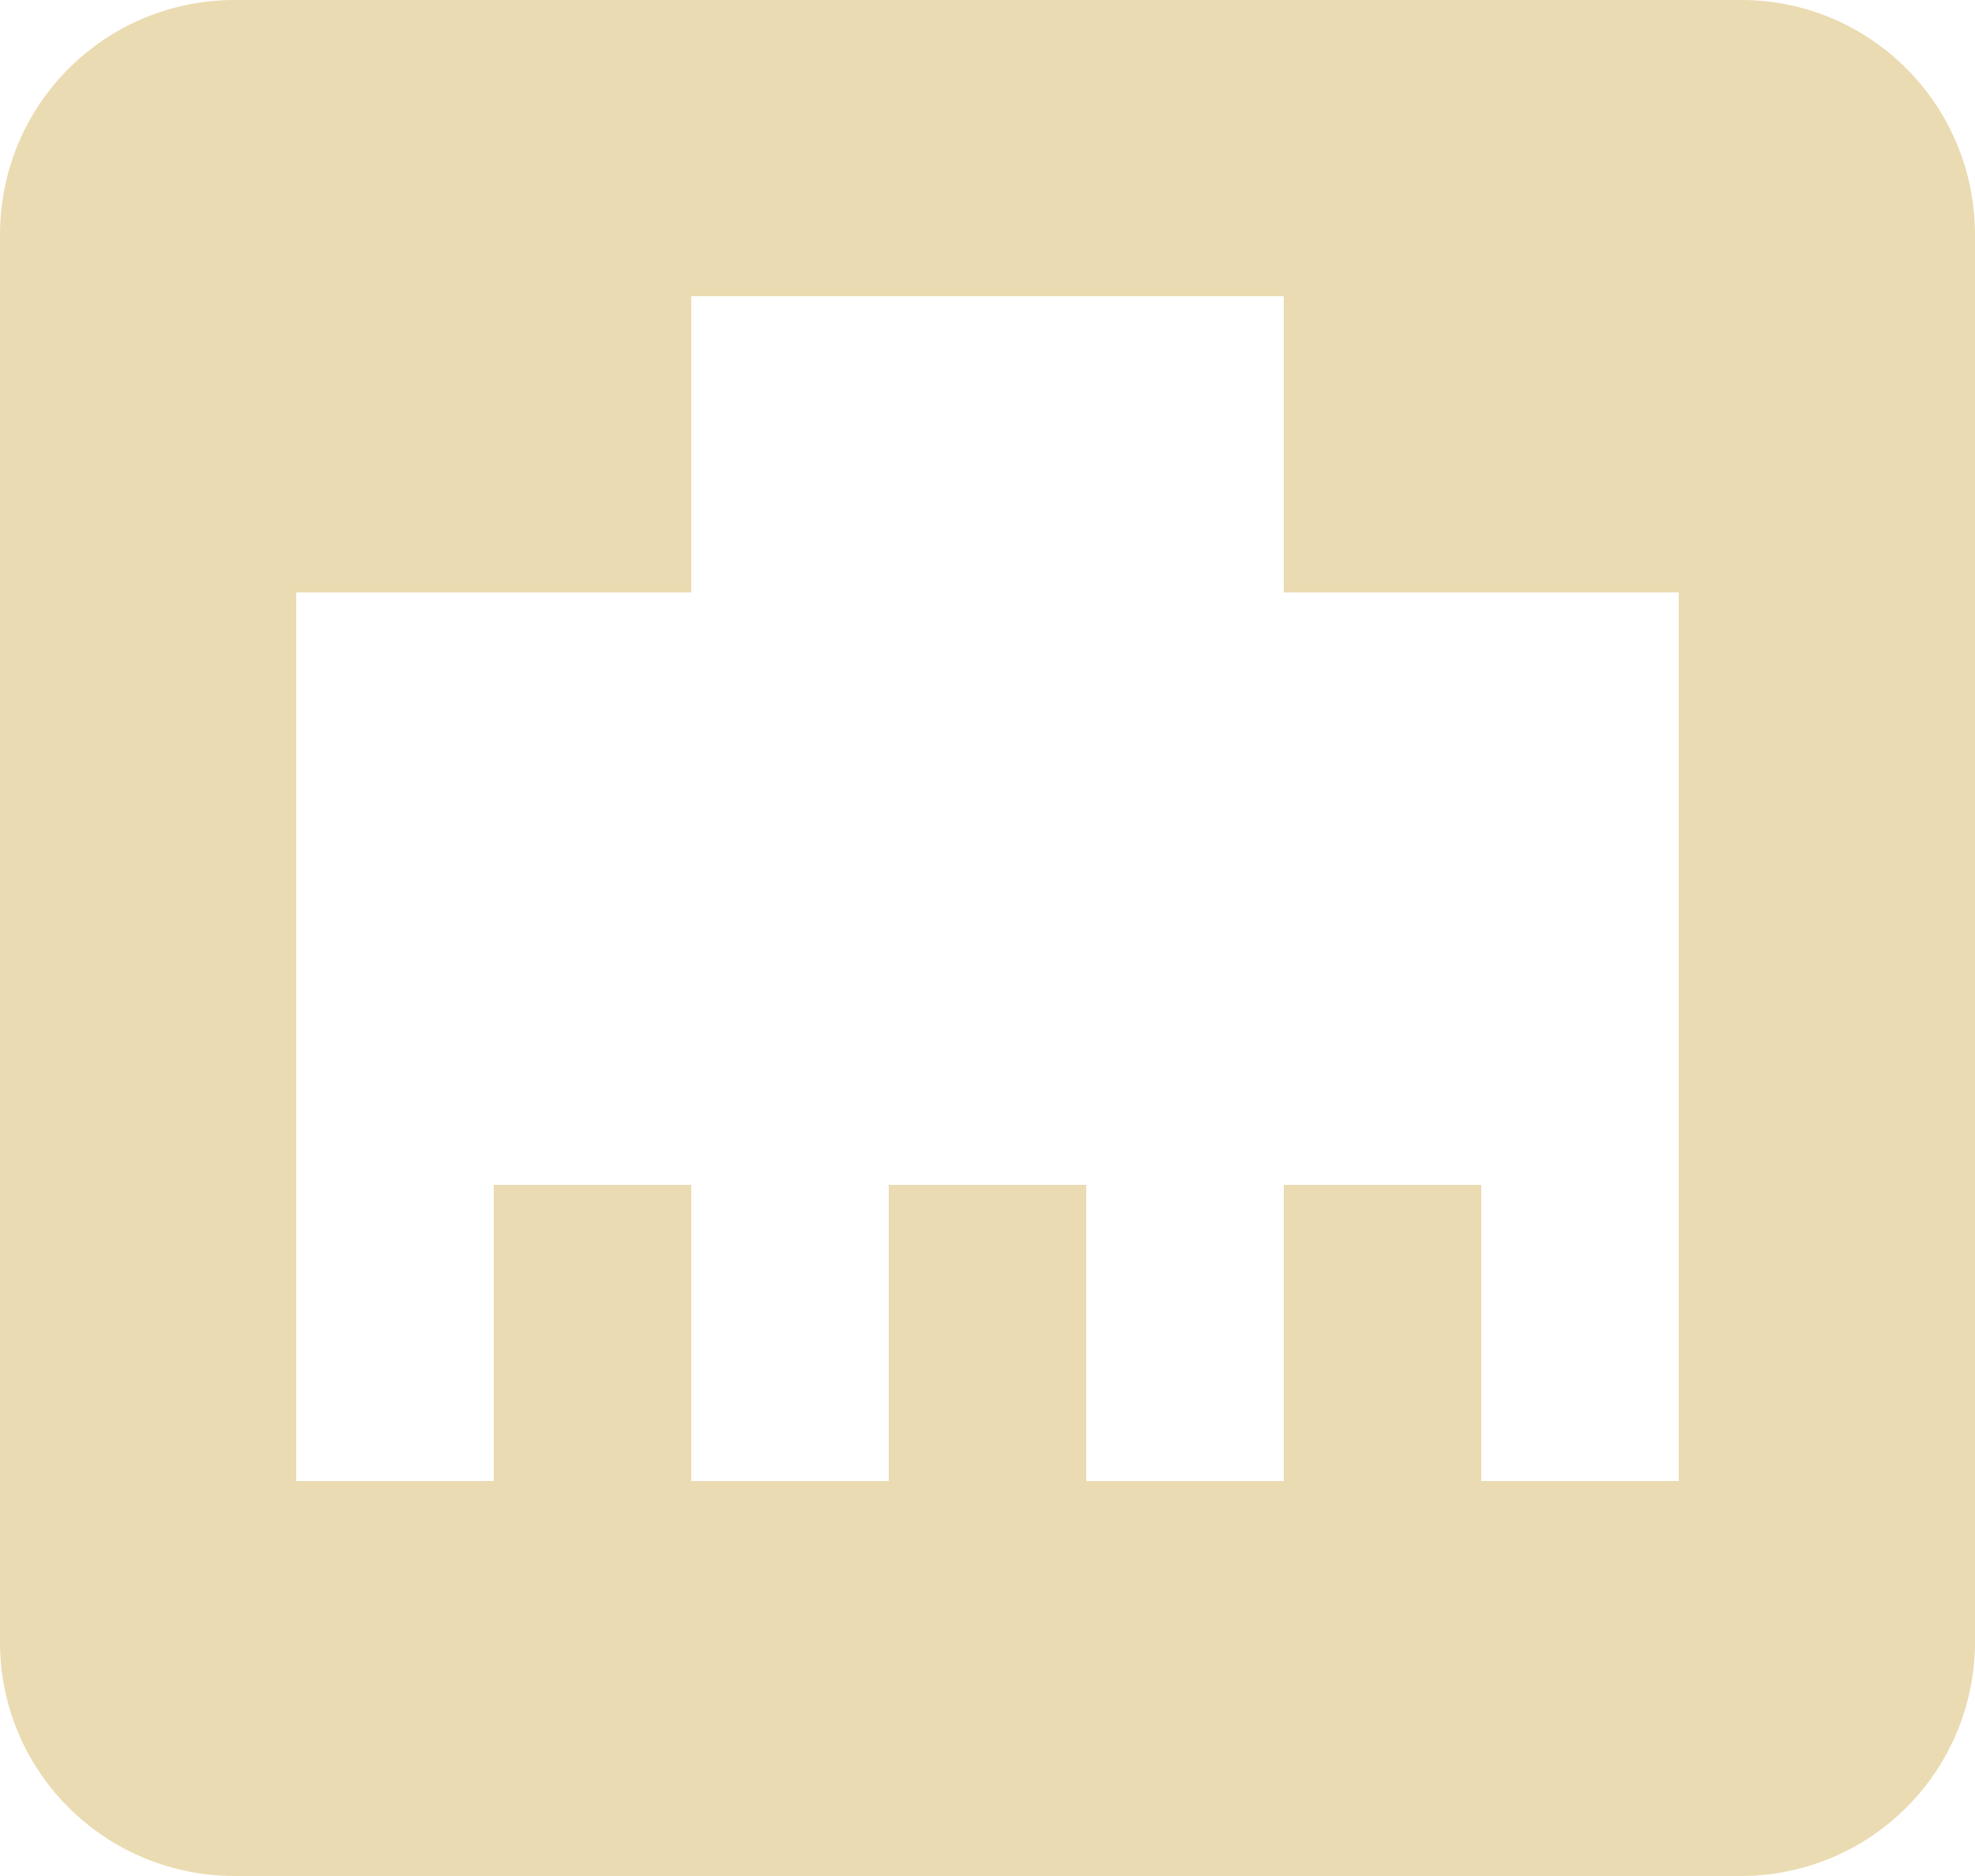 <?xml version="1.0" encoding="UTF-8" standalone="no"?>
<svg
   viewBox="0 0 20 19"
   version="1.1"
   id="svg1"
   width="20"
   height="19"
   xmlns="http://www.w3.org/2000/svg"
   xmlns:svg="http://www.w3.org/2000/svg">
  <defs
     id="defs1" />
  <path
     d="m 5,12 h 2 v 3 h 2 v -3 h 2 v 3 h 2 v -3 h 2 v 3 h 2 V 6 H 13 V 3 H 7 V 6 H 3 v 9 H 5 V 12 M 2.38,0 H 17.63 C 18.94,0 20,1.06 20,2.38 V 16.63 A 2.37,2.37 0 0 1 17.63,19 H 2.38 C 1.06,19 0,17.94 0,16.63 V 2.38 C 0,1.06 1.06,0 2.38,0 Z"
     id="path1"
     style="fill:#ebdbb2;fill-opacity:1" />
</svg>
